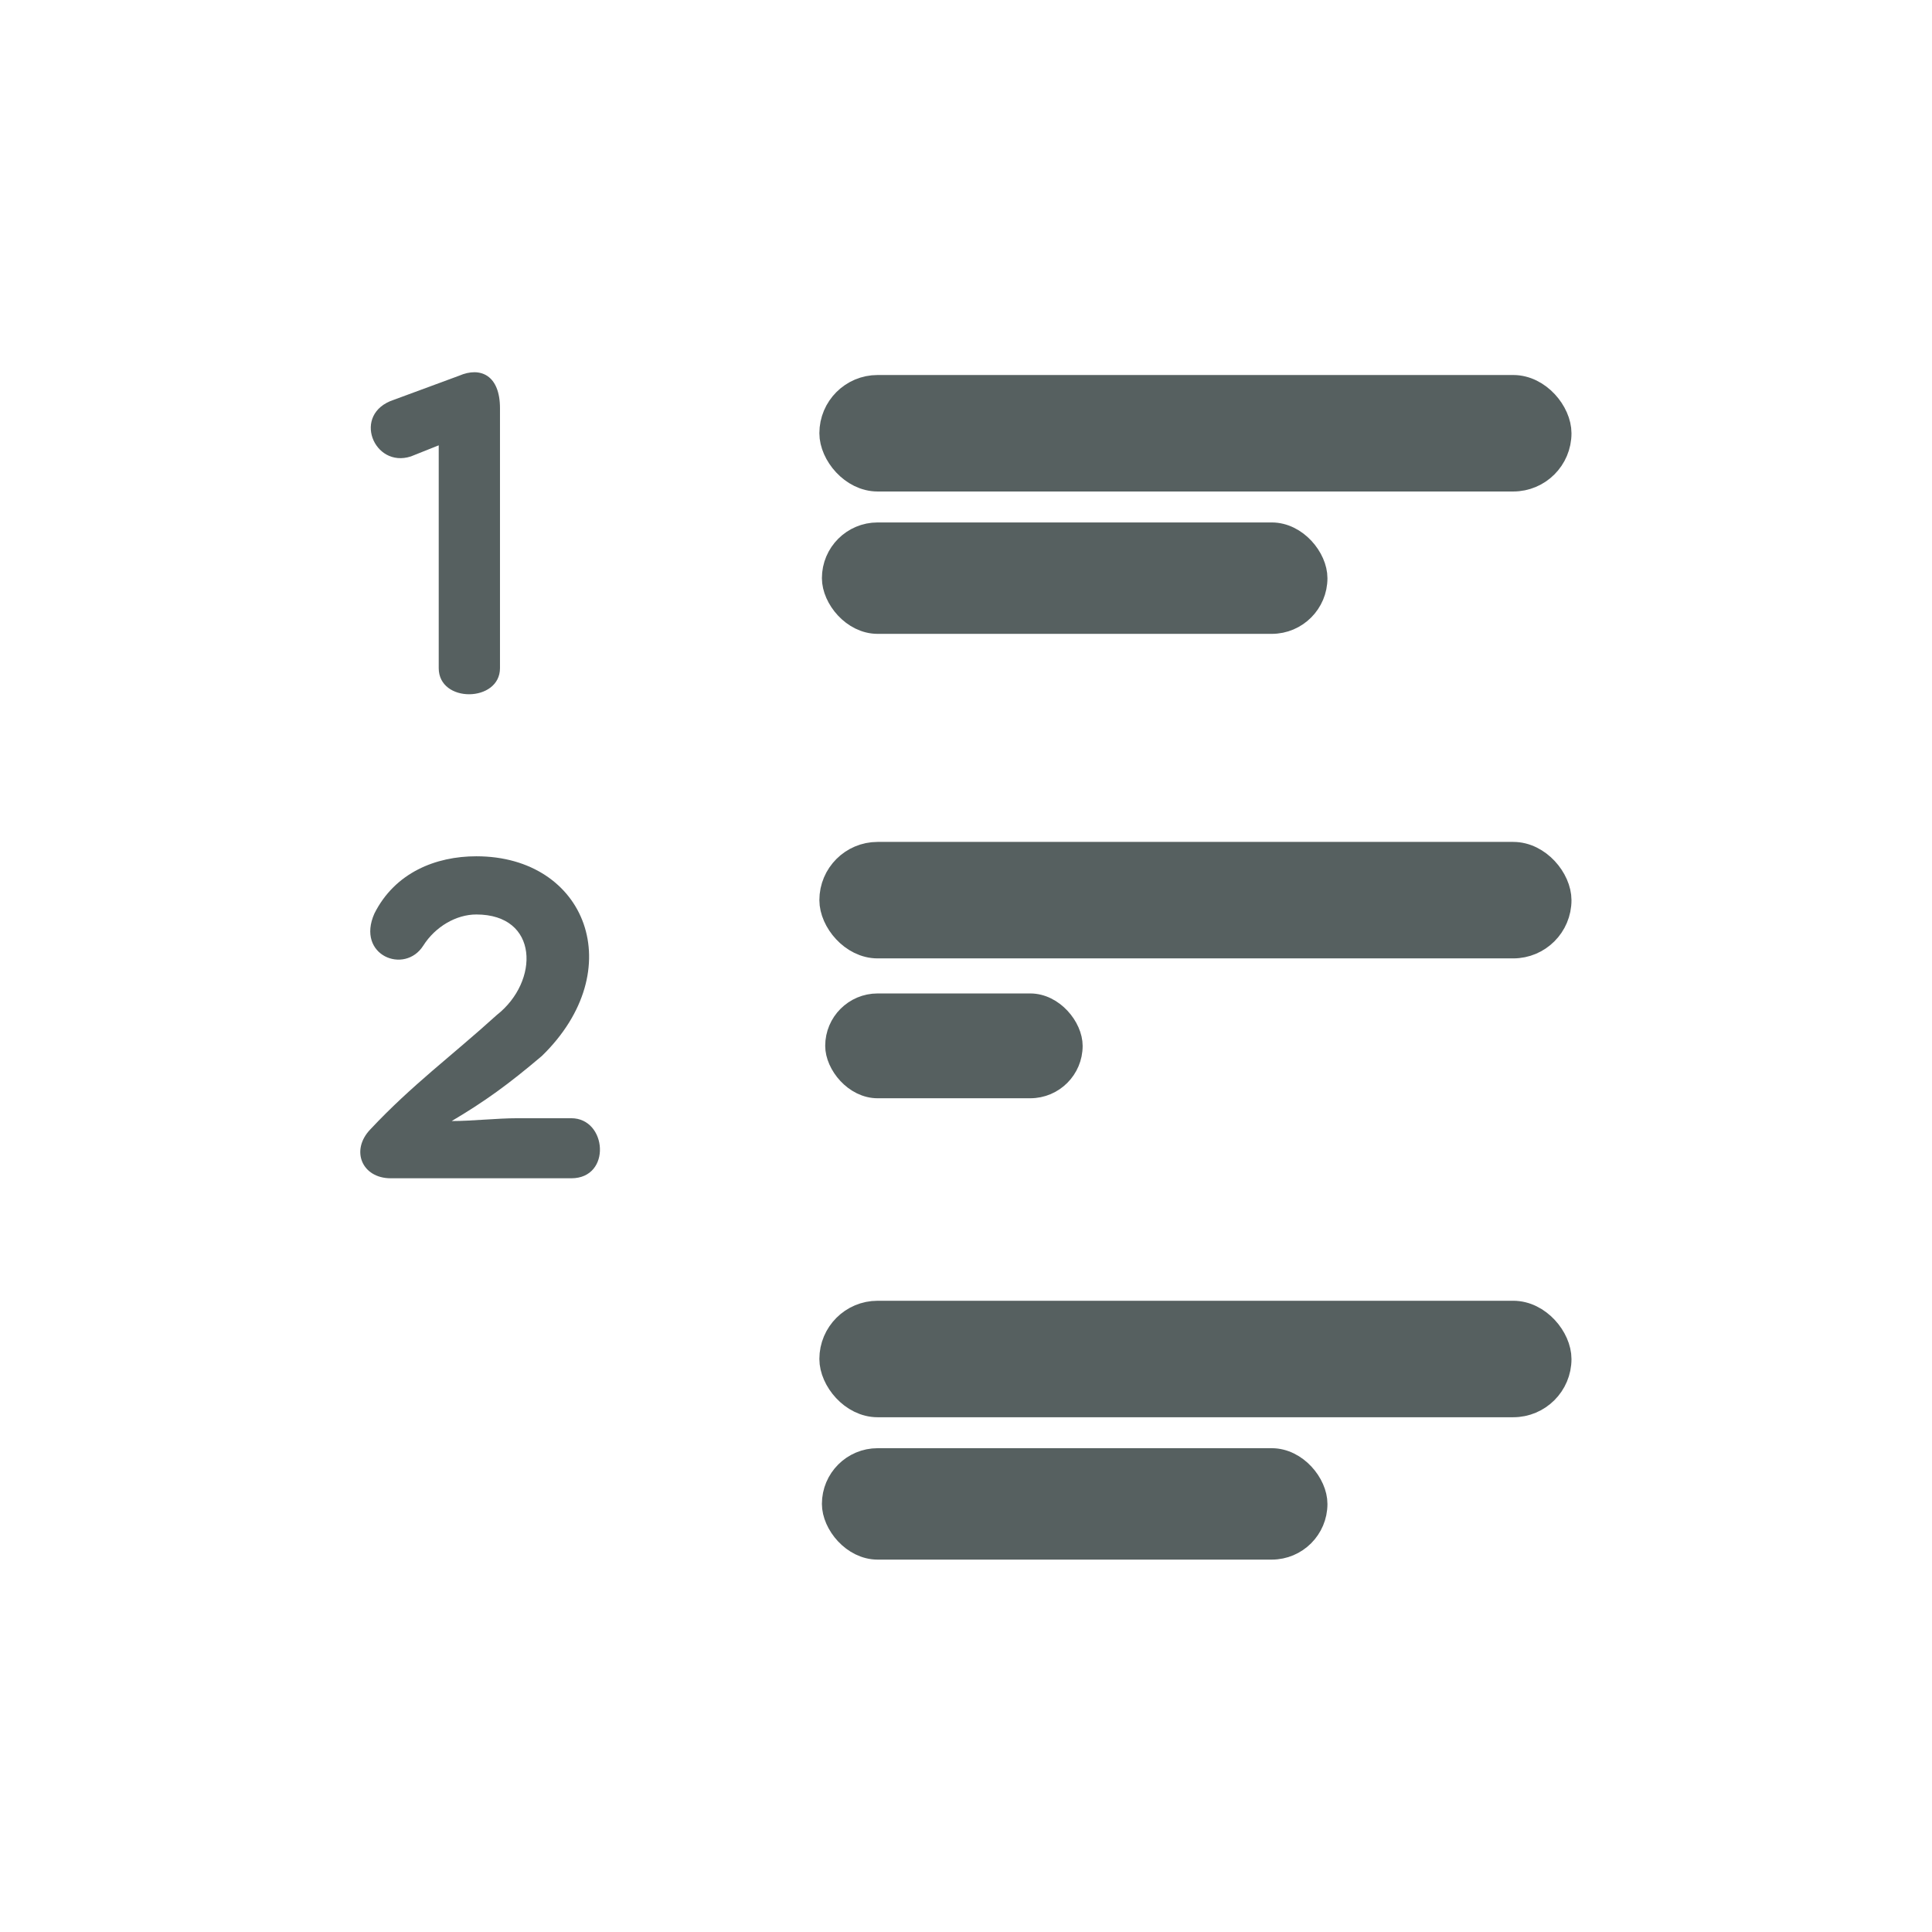 <svg xmlns="http://www.w3.org/2000/svg" viewBox="0 0 24 24"><g transform="translate(-326.65-531.73)" fill="#566060"><path d="m332.1 540.03c0 .438.761.427.761 0v-3.229c0-.409-.242-.519-.507-.404l-.813.3c-.525.173-.248.853.213.703l.346-.138v2.768"/><path d="m331.25 545.76c-.249.26-.104.607.254.607h2.243c.503 0 .445-.746 0-.746h-.671c-.254 0-.561.035-.815.035.41-.243.699-.451 1.121-.809 1.098-1.069.555-2.48-.815-2.48-.503 0-1.01.202-1.266.711-.231.52.376.763.607.399.15-.237.41-.387.659-.387.78 0 .786.832.254 1.249-.561.509-1.052.867-1.572 1.422"/><g stroke="#566060" stroke-linejoin="round" stroke-linecap="round"><rect y="536.56" x="337" height="1.104" width="9" stroke-width=".343" rx=".552"/><rect y="538.36" x="337" height="1.104" width="6" stroke-width=".28" rx=".552"/><rect y="542.36" x="337" height="1.104" width="9" stroke-width=".343" rx=".552"/><rect y="544.17" x="337" height="1.104" width="3" stroke-width=".198" rx=".552"/><rect y="548.06" x="337" height="1.104" width="9" stroke-width=".343" rx=".552"/><rect y="549.86" x="337" height="1.104" width="6" stroke-width=".28" rx=".552"/></g></g></svg>